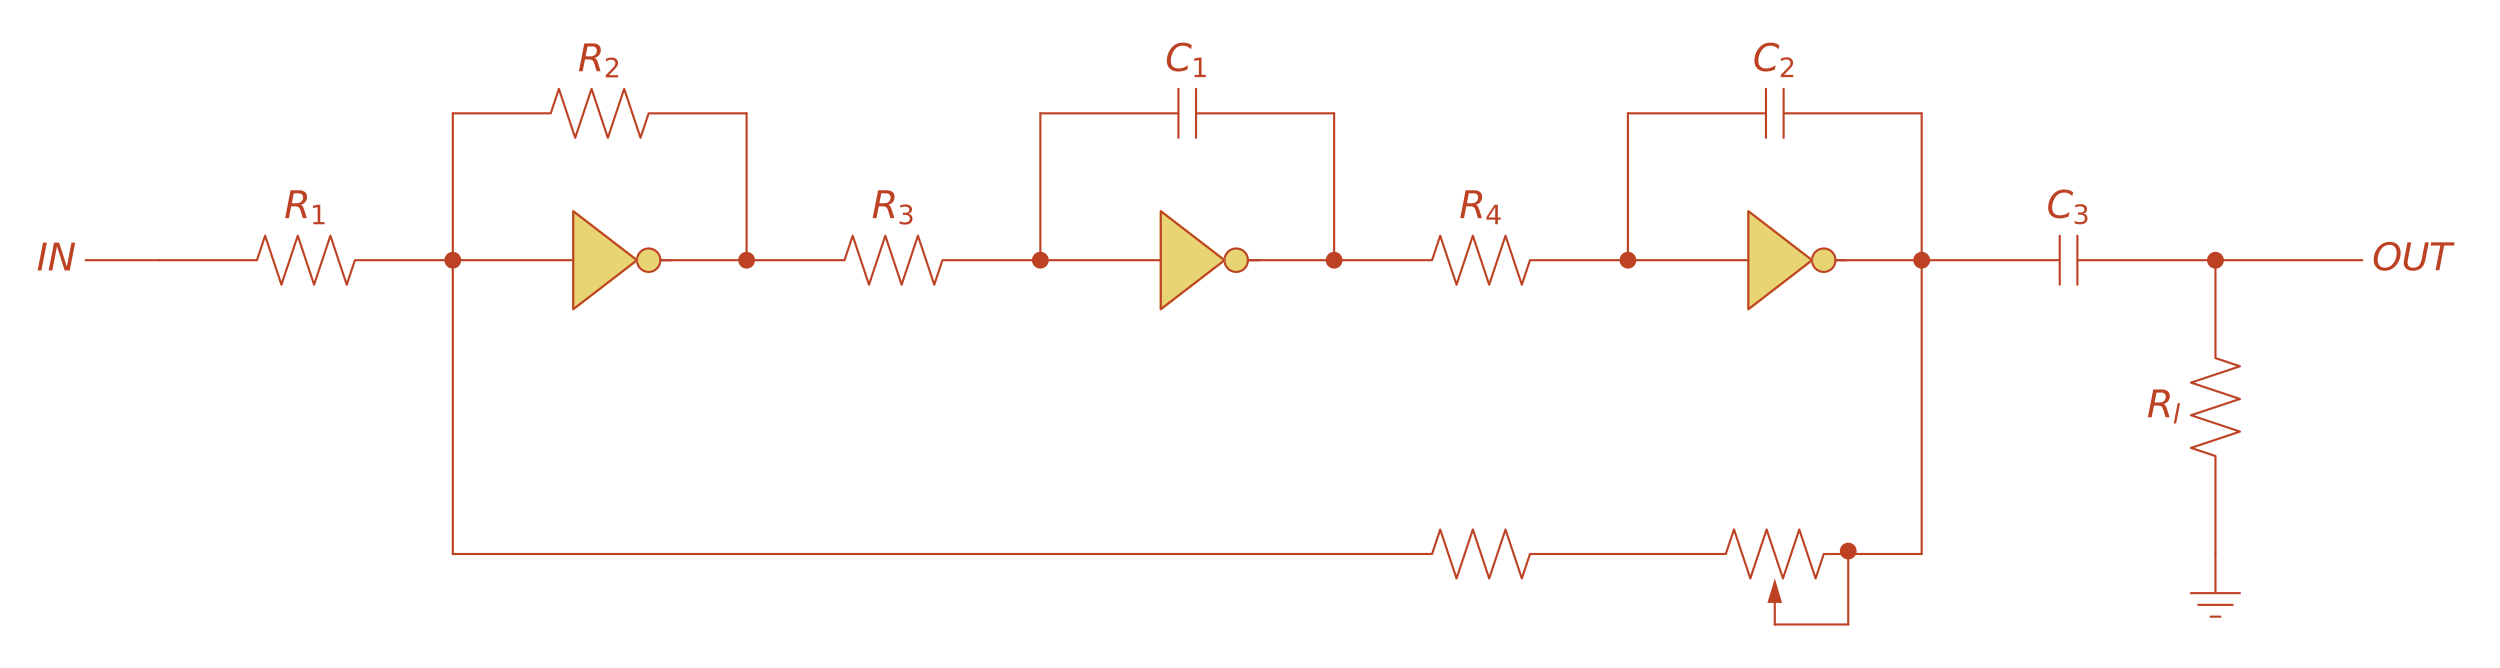 <?xml version="1.0" encoding="utf-8" standalone="no"?>
<!DOCTYPE svg PUBLIC "-//W3C//DTD SVG 1.1//EN"
  "http://www.w3.org/Graphics/SVG/1.1/DTD/svg11.dtd">
<svg height="250.55pt" version="1.1" viewBox="0 0 937.455 250.55" width="937.455pt" xmlns="http://www.w3.org/2000/svg" xmlns:xlink="http://www.w3.org/1999/xlink">
 <defs>
  <style type="text/css">*{stroke-linecap:butt;stroke-linejoin:round;}</style>
 </defs>
 <g id="figure_1">
  <g id="patch_1">
   <path d="M 0 250.55 
L 937.455 250.55 
L 937.455 0 
L 0 0 
z
" style="fill:none;"/>
  </g>
  <g id="axes_1">
   <g id="patch_2">
    <path clip-path="url(#p8be749f107)" d="M 243.236 101.978 
C 244.405 101.978 245.526 101.514 246.352 100.688 
C 247.178 99.861 247.643 98.741 247.643 97.572 
C 247.643 96.403 247.178 95.283 246.352 94.456 
C 245.526 93.63 244.405 93.166 243.236 93.166 
C 242.068 93.166 240.947 93.63 240.12 94.456 
C 239.294 95.283 238.83 96.403 238.83 97.572 
C 238.83 98.741 239.294 99.861 240.12 100.688 
C 240.947 101.514 242.068 101.978 243.236 101.978 
z
" style="fill:#e8d473;stroke:#bd4224;stroke-linejoin:miter;stroke-width:0.8;"/>
   </g>
   <g id="patch_3">
    <path clip-path="url(#p8be749f107)" d="M 463.556 101.978 
C 464.725 101.978 465.846 101.514 466.672 100.688 
C 467.498 99.861 467.963 98.741 467.963 97.572 
C 467.963 96.403 467.498 95.283 466.672 94.456 
C 465.846 93.63 464.725 93.166 463.556 93.166 
C 462.388 93.166 461.267 93.63 460.44 94.456 
C 459.614 95.283 459.15 96.403 459.15 97.572 
C 459.15 98.741 459.614 99.861 460.44 100.688 
C 461.267 101.514 462.388 101.978 463.556 101.978 
z
" style="fill:#e8d473;stroke:#bd4224;stroke-linejoin:miter;stroke-width:0.8;"/>
   </g>
   <g id="patch_4">
    <path clip-path="url(#p8be749f107)" d="M 683.876 101.978 
C 685.045 101.978 686.166 101.514 686.992 100.688 
C 687.818 99.861 688.283 98.741 688.283 97.572 
C 688.283 96.403 687.818 95.283 686.992 94.456 
C 686.166 93.63 685.045 93.166 683.876 93.166 
C 682.708 93.166 681.587 93.63 680.76 94.456 
C 679.934 95.283 679.47 96.403 679.47 97.572 
C 679.47 98.741 679.934 99.861 680.76 100.688 
C 681.587 101.514 682.708 101.978 683.876 101.978 
z
" style="fill:#e8d473;stroke:#bd4224;stroke-linejoin:miter;stroke-width:0.8;"/>
   </g>
   <g id="patch_5">
    <path clip-path="url(#p8be749f107)" d="M 662.762 226.092 
L 665.516 216.912 
L 668.27 226.092 
z
" style="fill:#bd4224;"/>
   </g>
   <g id="patch_6">
    <path clip-path="url(#p8be749f107)" d="M 214.962 97.572 
L 214.962 115.932 
L 238.83 97.572 
L 214.962 79.212 
z
" style="fill:#e8d473;stroke:#e8d473;stroke-linejoin:miter;"/>
   </g>
   <g id="patch_7">
    <path clip-path="url(#p8be749f107)" d="M 435.282 97.572 
L 435.282 115.932 
L 459.15 97.572 
L 435.282 79.212 
z
" style="fill:#e8d473;stroke:#e8d473;stroke-linejoin:miter;"/>
   </g>
   <g id="patch_8">
    <path clip-path="url(#p8be749f107)" d="M 655.602 97.572 
L 655.602 115.932 
L 679.47 97.572 
L 655.602 79.212 
z
" style="fill:#e8d473;stroke:#e8d473;stroke-linejoin:miter;"/>
   </g>
   <g id="line2d_1">
    <path clip-path="url(#p8be749f107)" d="M 32.096 97.572 
L 45.866 97.572 
L 59.636 97.572 
" style="fill:none;stroke:#bd4224;stroke-linecap:round;stroke-width:0.8;"/>
   </g>
   <g id="line2d_2">
    <path clip-path="url(#p8be749f107)" d="M 59.636 97.572 
L 96.356 97.572 
L 99.416 88.392 
L 105.536 106.752 
L 111.656 88.392 
L 117.776 106.752 
L 123.896 88.392 
L 130.016 106.752 
L 133.076 97.572 
L 169.796 97.572 
" style="fill:none;stroke:#bd4224;stroke-linecap:round;stroke-width:0.8;"/>
   </g>
   <g id="line2d_3">
    <path clip-path="url(#p8be749f107)" d="M 169.796 97.572 
L 202.11 97.572 
L 214.962 97.572 
M 247.643 97.572 
L 279.956 97.572 
" style="fill:none;stroke:#bd4224;stroke-linecap:round;stroke-width:0.8;"/>
   </g>
   <g id="line2d_4">
    <path clip-path="url(#p8be749f107)" d="M 247.643 97.572 
L 251.682 97.572 
" style="fill:none;stroke:#bd4224;stroke-linecap:round;stroke-width:0.8;"/>
   </g>
   <g id="line2d_5">
    <path clip-path="url(#p8be749f107)" d="M 214.962 97.572 
L 214.962 115.932 
L 238.83 97.572 
L 214.962 79.212 
L 214.962 97.572 
" style="fill:none;stroke:#bd4224;stroke-linecap:round;stroke-width:0.8;"/>
   </g>
   <g id="line2d_6">
    <path clip-path="url(#p8be749f107)" d="M 279.956 97.572 
L 316.676 97.572 
L 319.736 88.392 
L 325.856 106.752 
L 331.976 88.392 
L 338.096 106.752 
L 344.216 88.392 
L 350.336 106.752 
L 353.396 97.572 
L 390.116 97.572 
" style="fill:none;stroke:#bd4224;stroke-linecap:round;stroke-width:0.8;"/>
   </g>
   <g id="line2d_7">
    <path clip-path="url(#p8be749f107)" d="M 390.116 97.572 
L 422.43 97.572 
L 435.282 97.572 
M 467.963 97.572 
L 500.276 97.572 
" style="fill:none;stroke:#bd4224;stroke-linecap:round;stroke-width:0.8;"/>
   </g>
   <g id="line2d_8">
    <path clip-path="url(#p8be749f107)" d="M 467.963 97.572 
L 472.002 97.572 
" style="fill:none;stroke:#bd4224;stroke-linecap:round;stroke-width:0.8;"/>
   </g>
   <g id="line2d_9">
    <path clip-path="url(#p8be749f107)" d="M 435.282 97.572 
L 435.282 115.932 
L 459.15 97.572 
L 435.282 79.212 
L 435.282 97.572 
" style="fill:none;stroke:#bd4224;stroke-linecap:round;stroke-width:0.8;"/>
   </g>
   <g id="line2d_10">
    <path clip-path="url(#p8be749f107)" d="M 500.276 97.572 
L 536.996 97.572 
L 540.056 88.392 
L 546.176 106.752 
L 552.296 88.392 
L 558.416 106.752 
L 564.536 88.392 
L 570.656 106.752 
L 573.716 97.572 
L 610.436 97.572 
" style="fill:none;stroke:#bd4224;stroke-linecap:round;stroke-width:0.8;"/>
   </g>
   <g id="line2d_11">
    <path clip-path="url(#p8be749f107)" d="M 610.436 97.572 
L 642.75 97.572 
L 655.602 97.572 
M 688.283 97.572 
L 720.596 97.572 
" style="fill:none;stroke:#bd4224;stroke-linecap:round;stroke-width:0.8;"/>
   </g>
   <g id="line2d_12">
    <path clip-path="url(#p8be749f107)" d="M 688.283 97.572 
L 692.322 97.572 
" style="fill:none;stroke:#bd4224;stroke-linecap:round;stroke-width:0.8;"/>
   </g>
   <g id="line2d_13">
    <path clip-path="url(#p8be749f107)" d="M 655.602 97.572 
L 655.602 115.932 
L 679.47 97.572 
L 655.602 79.212 
L 655.602 97.572 
" style="fill:none;stroke:#bd4224;stroke-linecap:round;stroke-width:0.8;"/>
   </g>
   <g id="line2d_14">
    <path clip-path="url(#p8be749f107)" d="M 720.596 97.572 
L 772.371 97.572 
M 772.371 88.392 
L 772.371 106.752 
M 778.981 88.392 
L 778.981 106.752 
M 778.981 97.572 
L 830.756 97.572 
" style="fill:none;stroke:#bd4224;stroke-linecap:round;stroke-width:0.8;"/>
   </g>
   <g id="line2d_15">
    <path clip-path="url(#p8be749f107)" d="M 830.756 97.572 
L 830.756 134.292 
L 839.936 137.352 
L 821.576 143.472 
L 839.936 149.592 
L 821.576 155.712 
L 839.936 161.832 
L 821.576 167.952 
L 830.756 171.012 
L 830.756 207.732 
" style="fill:none;stroke:#bd4224;stroke-linecap:round;stroke-width:0.8;"/>
   </g>
   <g id="line2d_16">
    <path clip-path="url(#p8be749f107)" d="M 830.756 207.732 
L 830.756 222.42 
L 821.576 222.42 
L 839.936 222.42 
M 824.33 226.826 
L 837.182 226.826 
M 828.92 231.233 
L 832.592 231.233 
" style="fill:none;stroke:#bd4224;stroke-linecap:round;stroke-width:0.8;"/>
   </g>
   <g id="line2d_17">
    <path clip-path="url(#p8be749f107)" d="M 169.796 97.572 
L 169.796 70.032 
L 169.796 42.492 
" style="fill:none;stroke:#bd4224;stroke-linecap:round;stroke-width:0.8;"/>
   </g>
   <g id="line2d_18">
    <path clip-path="url(#p8be749f107)" d="M 169.796 42.492 
L 206.516 42.492 
L 209.576 33.312 
L 215.696 51.672 
L 221.816 33.312 
L 227.936 51.672 
L 234.056 33.312 
L 240.176 51.672 
L 243.236 42.492 
L 279.956 42.492 
" style="fill:none;stroke:#bd4224;stroke-linecap:round;stroke-width:0.8;"/>
   </g>
   <g id="line2d_19">
    <path clip-path="url(#p8be749f107)" d="M 279.956 42.492 
L 279.956 70.032 
L 279.956 97.572 
" style="fill:none;stroke:#bd4224;stroke-linecap:round;stroke-width:0.8;"/>
   </g>
   <g id="line2d_20">
    <path clip-path="url(#p8be749f107)" d="M 390.116 97.572 
L 390.116 70.032 
L 390.116 42.492 
" style="fill:none;stroke:#bd4224;stroke-linecap:round;stroke-width:0.8;"/>
   </g>
   <g id="line2d_21">
    <path clip-path="url(#p8be749f107)" d="M 390.116 42.492 
L 441.891 42.492 
M 441.891 33.312 
L 441.891 51.672 
M 448.501 33.312 
L 448.501 51.672 
M 448.501 42.492 
L 500.276 42.492 
" style="fill:none;stroke:#bd4224;stroke-linecap:round;stroke-width:0.8;"/>
   </g>
   <g id="line2d_22">
    <path clip-path="url(#p8be749f107)" d="M 500.276 42.492 
L 500.276 70.032 
L 500.276 97.572 
" style="fill:none;stroke:#bd4224;stroke-linecap:round;stroke-width:0.8;"/>
   </g>
   <g id="line2d_23">
    <path clip-path="url(#p8be749f107)" d="M 610.436 97.572 
L 610.436 70.032 
L 610.436 42.492 
" style="fill:none;stroke:#bd4224;stroke-linecap:round;stroke-width:0.8;"/>
   </g>
   <g id="line2d_24">
    <path clip-path="url(#p8be749f107)" d="M 610.436 42.492 
L 662.211 42.492 
M 662.211 33.312 
L 662.211 51.672 
M 668.821 33.312 
L 668.821 51.672 
M 668.821 42.492 
L 720.596 42.492 
" style="fill:none;stroke:#bd4224;stroke-linecap:round;stroke-width:0.8;"/>
   </g>
   <g id="line2d_25">
    <path clip-path="url(#p8be749f107)" d="M 720.596 42.492 
L 720.596 70.032 
L 720.596 97.572 
" style="fill:none;stroke:#bd4224;stroke-linecap:round;stroke-width:0.8;"/>
   </g>
   <g id="line2d_26">
    <path clip-path="url(#p8be749f107)" d="M 720.596 97.572 
L 720.596 152.652 
L 720.596 207.732 
" style="fill:none;stroke:#bd4224;stroke-linecap:round;stroke-width:0.8;"/>
   </g>
   <g id="line2d_27">
    <path clip-path="url(#p8be749f107)" d="M 720.596 207.732 
L 683.876 207.732 
L 680.816 216.912 
L 674.696 198.552 
L 668.576 216.912 
L 662.456 198.552 
L 656.336 216.912 
L 650.216 198.552 
L 647.156 207.732 
L 610.436 207.732 
" style="fill:none;stroke:#bd4224;stroke-linecap:round;stroke-width:0.8;"/>
   </g>
   <g id="line2d_28">
    <path clip-path="url(#p8be749f107)" d="M 665.516 234.17 
L 665.516 226.092 
" style="fill:none;stroke:#bd4224;stroke-linecap:square;stroke-width:0.8;"/>
   </g>
   <g id="line2d_29">
    <path clip-path="url(#p8be749f107)" d="M 610.436 207.732 
L 573.716 207.732 
L 570.656 216.912 
L 564.536 198.552 
L 558.416 216.912 
L 552.296 198.552 
L 546.176 216.912 
L 540.056 198.552 
L 536.996 207.732 
L 500.276 207.732 
" style="fill:none;stroke:#bd4224;stroke-linecap:round;stroke-width:0.8;"/>
   </g>
   <g id="line2d_30">
    <path clip-path="url(#p8be749f107)" d="M 500.276 207.732 
L 335.036 207.732 
L 169.796 207.732 
" style="fill:none;stroke:#bd4224;stroke-linecap:round;stroke-width:0.8;"/>
   </g>
   <g id="line2d_31">
    <path clip-path="url(#p8be749f107)" d="M 169.796 207.732 
L 169.796 152.652 
L 169.796 97.572 
" style="fill:none;stroke:#bd4224;stroke-linecap:round;stroke-width:0.8;"/>
   </g>
   <g id="line2d_32">
    <path clip-path="url(#p8be749f107)" d="M 665.516 234.17 
L 679.286 234.17 
L 693.056 234.17 
" style="fill:none;stroke:#bd4224;stroke-linecap:round;stroke-width:0.8;"/>
   </g>
   <g id="line2d_33">
    <path clip-path="url(#p8be749f107)" d="M 693.056 234.17 
L 693.056 220.4 
L 693.056 206.63 
" style="fill:none;stroke:#bd4224;stroke-linecap:round;stroke-width:0.8;"/>
   </g>
   <g id="line2d_34">
    <path clip-path="url(#p8be749f107)" d="M 830.756 97.572 
L 858.296 97.572 
L 885.836 97.572 
" style="fill:none;stroke:#bd4224;stroke-linecap:round;stroke-width:0.8;"/>
   </g>
   <g id="text_1">
    <!-- $IN$ -->
    <g style="fill:#bd4224;" transform="translate(13.724 101.435)scale(0.14 -0.14)">
     <defs>
      <path d="M 1081 4666 
L 1716 4666 
L 806 0 
L 172 0 
L 1081 4666 
z
" id="DejaVuSans-Oblique-49" transform="scale(0.016)"/>
      <path d="M 1081 4666 
L 1931 4666 
L 3219 666 
L 4000 4666 
L 4616 4666 
L 3706 0 
L 2853 0 
L 1569 4025 
L 788 0 
L 172 0 
L 1081 4666 
z
" id="DejaVuSans-Oblique-4e" transform="scale(0.016)"/>
     </defs>
     <use transform="translate(0 0.094)" xlink:href="#DejaVuSans-Oblique-49"/>
     <use transform="translate(29.492 0.094)" xlink:href="#DejaVuSans-Oblique-4e"/>
    </g>
   </g>
   <g id="text_2">
    <!-- $R_1$ -->
    <g style="fill:#bd4224;" transform="translate(106.526 81.808)scale(0.14 -0.14)">
     <defs>
      <path d="M 1613 4147 
L 1294 2491 
L 2106 2491 
Q 2584 2491 2879 2755 
Q 3175 3019 3175 3444 
Q 3175 3784 2976 3965 
Q 2778 4147 2406 4147 
L 1613 4147 
z
M 2772 2241 
Q 2972 2194 3105 2009 
Q 3238 1825 3413 1275 
L 3809 0 
L 3144 0 
L 2778 1197 
Q 2638 1659 2453 1815 
Q 2269 1972 1888 1972 
L 1191 1972 
L 806 0 
L 172 0 
L 1081 4666 
L 2503 4666 
Q 3150 4666 3495 4373 
Q 3841 4081 3841 3531 
Q 3841 3044 3547 2687 
Q 3253 2331 2772 2241 
z
" id="DejaVuSans-Oblique-52" transform="scale(0.016)"/>
      <path d="M 794 531 
L 1825 531 
L 1825 4091 
L 703 3866 
L 703 4441 
L 1819 4666 
L 2450 4666 
L 2450 531 
L 3481 531 
L 3481 0 
L 794 0 
L 794 531 
z
" id="DejaVuSans-31" transform="scale(0.016)"/>
     </defs>
     <use transform="translate(0 0.094)" xlink:href="#DejaVuSans-Oblique-52"/>
     <use transform="translate(69.482 -16.312)scale(0.7)" xlink:href="#DejaVuSans-31"/>
    </g>
   </g>
   <g id="text_3">
    <!-- $R_3$ -->
    <g style="fill:#bd4224;" transform="translate(326.846 81.808)scale(0.14 -0.14)">
     <defs>
      <path d="M 2597 2516 
Q 3050 2419 3304 2112 
Q 3559 1806 3559 1356 
Q 3559 666 3084 287 
Q 2609 -91 1734 -91 
Q 1441 -91 1130 -33 
Q 819 25 488 141 
L 488 750 
Q 750 597 1062 519 
Q 1375 441 1716 441 
Q 2309 441 2620 675 
Q 2931 909 2931 1356 
Q 2931 1769 2642 2001 
Q 2353 2234 1838 2234 
L 1294 2234 
L 1294 2753 
L 1863 2753 
Q 2328 2753 2575 2939 
Q 2822 3125 2822 3475 
Q 2822 3834 2567 4026 
Q 2313 4219 1838 4219 
Q 1578 4219 1281 4162 
Q 984 4106 628 3988 
L 628 4550 
Q 988 4650 1302 4700 
Q 1616 4750 1894 4750 
Q 2613 4750 3031 4423 
Q 3450 4097 3450 3541 
Q 3450 3153 3228 2886 
Q 3006 2619 2597 2516 
z
" id="DejaVuSans-33" transform="scale(0.016)"/>
     </defs>
     <use transform="translate(0 0.094)" xlink:href="#DejaVuSans-Oblique-52"/>
     <use transform="translate(69.482 -16.312)scale(0.7)" xlink:href="#DejaVuSans-33"/>
    </g>
   </g>
   <g id="text_4">
    <!-- $R_4$ -->
    <g style="fill:#bd4224;" transform="translate(547.166 81.808)scale(0.14 -0.14)">
     <defs>
      <path d="M 2419 4116 
L 825 1625 
L 2419 1625 
L 2419 4116 
z
M 2253 4666 
L 3047 4666 
L 3047 1625 
L 3713 1625 
L 3713 1100 
L 3047 1100 
L 3047 0 
L 2419 0 
L 2419 1100 
L 313 1100 
L 313 1709 
L 2253 4666 
z
" id="DejaVuSans-34" transform="scale(0.016)"/>
     </defs>
     <use transform="translate(0 0.094)" xlink:href="#DejaVuSans-Oblique-52"/>
     <use transform="translate(69.482 -16.312)scale(0.7)" xlink:href="#DejaVuSans-34"/>
    </g>
   </g>
   <g id="text_5">
    <!-- $C_3$ -->
    <g style="fill:#bd4224;" transform="translate(767.416 81.808)scale(0.14 -0.14)">
     <defs>
      <path d="M 4447 4306 
L 4319 3641 
Q 4019 3944 3683 4091 
Q 3347 4238 2956 4238 
Q 2422 4238 2017 3981 
Q 1613 3725 1319 3200 
Q 1131 2863 1032 2486 
Q 934 2109 934 1728 
Q 934 1091 1264 756 
Q 1594 422 2222 422 
Q 2656 422 3056 561 
Q 3456 700 3834 978 
L 3688 231 
Q 3316 72 2936 -9 
Q 2556 -91 2175 -91 
Q 1278 -91 773 396 
Q 269 884 269 1753 
Q 269 2309 461 2846 
Q 653 3384 1013 3828 
Q 1394 4300 1883 4525 
Q 2372 4750 3022 4750 
Q 3422 4750 3780 4639 
Q 4138 4528 4447 4306 
z
" id="DejaVuSans-Oblique-43" transform="scale(0.016)"/>
     </defs>
     <use transform="translate(0 0.781)" xlink:href="#DejaVuSans-Oblique-43"/>
     <use transform="translate(69.824 -15.625)scale(0.7)" xlink:href="#DejaVuSans-33"/>
    </g>
   </g>
   <g id="text_6">
    <!-- $R_l$ -->
    <g style="fill:#bd4224;" transform="translate(805.024 156.515)scale(0.14 -0.14)">
     <defs>
      <path d="M 1172 4863 
L 1747 4863 
L 800 0 
L 225 0 
L 1172 4863 
z
" id="DejaVuSans-Oblique-6c" transform="scale(0.016)"/>
     </defs>
     <use transform="translate(0 0.094)" xlink:href="#DejaVuSans-Oblique-52"/>
     <use transform="translate(69.482 -16.312)scale(0.7)" xlink:href="#DejaVuSans-Oblique-6c"/>
    </g>
   </g>
   <g id="text_7">
    <!-- $R_2$ -->
    <g style="fill:#bd4224;" transform="translate(216.686 26.728)scale(0.14 -0.14)">
     <defs>
      <path d="M 1228 531 
L 3431 531 
L 3431 0 
L 469 0 
L 469 531 
Q 828 903 1448 1529 
Q 2069 2156 2228 2338 
Q 2531 2678 2651 2914 
Q 2772 3150 2772 3378 
Q 2772 3750 2511 3984 
Q 2250 4219 1831 4219 
Q 1534 4219 1204 4116 
Q 875 4013 500 3803 
L 500 4441 
Q 881 4594 1212 4672 
Q 1544 4750 1819 4750 
Q 2544 4750 2975 4387 
Q 3406 4025 3406 3419 
Q 3406 3131 3298 2873 
Q 3191 2616 2906 2266 
Q 2828 2175 2409 1742 
Q 1991 1309 1228 531 
z
" id="DejaVuSans-32" transform="scale(0.016)"/>
     </defs>
     <use transform="translate(0 0.094)" xlink:href="#DejaVuSans-Oblique-52"/>
     <use transform="translate(69.482 -16.312)scale(0.7)" xlink:href="#DejaVuSans-32"/>
    </g>
   </g>
   <g id="text_8">
    <!-- $C_1$ -->
    <g style="fill:#bd4224;" transform="translate(436.936 26.728)scale(0.14 -0.14)">
     <use transform="translate(0 0.781)" xlink:href="#DejaVuSans-Oblique-43"/>
     <use transform="translate(69.824 -15.625)scale(0.7)" xlink:href="#DejaVuSans-31"/>
    </g>
   </g>
   <g id="text_9">
    <!-- $C_2$ -->
    <g style="fill:#bd4224;" transform="translate(657.256 26.728)scale(0.14 -0.14)">
     <use transform="translate(0 0.781)" xlink:href="#DejaVuSans-Oblique-43"/>
     <use transform="translate(69.824 -15.625)scale(0.7)" xlink:href="#DejaVuSans-32"/>
    </g>
   </g>
   <g id="text_10">
    <!-- $OUT$ -->
    <g style="fill:#bd4224;" transform="translate(889.508 101.435)scale(0.14 -0.14)">
     <defs>
      <path d="M 2919 4238 
Q 2400 4238 2003 3986 
Q 1606 3734 1313 3219 
Q 1125 2891 1026 2522 
Q 928 2153 928 1778 
Q 928 1128 1239 775 
Q 1550 422 2119 422 
Q 2631 422 3032 676 
Q 3434 931 3719 1434 
Q 3909 1772 4009 2142 
Q 4109 2513 4109 2881 
Q 4109 3528 3796 3883 
Q 3484 4238 2919 4238 
z
M 2100 -91 
Q 1241 -91 748 418 
Q 256 928 256 1813 
Q 256 2319 448 2847 
Q 641 3375 978 3788 
Q 1375 4272 1862 4511 
Q 2350 4750 2938 4750 
Q 3794 4750 4287 4245 
Q 4781 3741 4781 2869 
Q 4781 2331 4593 1812 
Q 4406 1294 4056 872 
Q 3656 384 3173 146 
Q 2691 -91 2100 -91 
z
" id="DejaVuSans-Oblique-4f" transform="scale(0.016)"/>
      <path d="M 991 4666 
L 1625 4666 
L 1075 1831 
Q 1041 1641 1027 1517 
Q 1013 1394 1013 1300 
Q 1013 869 1253 645 
Q 1494 422 1959 422 
Q 2563 422 2898 753 
Q 3234 1084 3378 1831 
L 3928 4666 
L 4563 4666 
L 4000 1753 
Q 3816 809 3300 359 
Q 2784 -91 1888 -91 
Q 1188 -91 780 261 
Q 372 613 372 1216 
Q 372 1325 387 1461 
Q 403 1597 434 1753 
L 991 4666 
z
" id="DejaVuSans-Oblique-55" transform="scale(0.016)"/>
      <path d="M 378 4666 
L 4325 4666 
L 4225 4134 
L 2559 4134 
L 1759 0 
L 1125 0 
L 1925 4134 
L 275 4134 
L 378 4666 
z
" id="DejaVuSans-Oblique-54" transform="scale(0.016)"/>
     </defs>
     <use transform="translate(0 0.781)" xlink:href="#DejaVuSans-Oblique-4f"/>
     <use transform="translate(78.711 0.781)" xlink:href="#DejaVuSans-Oblique-55"/>
     <use transform="translate(151.904 0.781)" xlink:href="#DejaVuSans-Oblique-54"/>
    </g>
   </g>
   <g id="patch_9">
    <path clip-path="url(#p8be749f107)" d="M 169.796 100.326 
C 170.527 100.326 171.227 100.036 171.744 99.519 
C 172.26 99.003 172.55 98.302 172.55 97.572 
C 172.55 96.842 172.26 96.141 171.744 95.625 
C 171.227 95.108 170.527 94.818 169.796 94.818 
C 169.066 94.818 168.365 95.108 167.849 95.625 
C 167.332 96.141 167.042 96.842 167.042 97.572 
C 167.042 98.302 167.332 99.003 167.849 99.519 
C 168.365 100.036 169.066 100.326 169.796 100.326 
z
" style="fill:#bd4224;stroke:#bd4224;stroke-linejoin:miter;stroke-width:0.8;"/>
   </g>
   <g id="patch_10">
    <path clip-path="url(#p8be749f107)" d="M 279.956 100.326 
C 280.687 100.326 281.387 100.036 281.904 99.519 
C 282.42 99.003 282.71 98.302 282.71 97.572 
C 282.71 96.842 282.42 96.141 281.904 95.625 
C 281.387 95.108 280.687 94.818 279.956 94.818 
C 279.226 94.818 278.525 95.108 278.009 95.625 
C 277.492 96.141 277.202 96.842 277.202 97.572 
C 277.202 98.302 277.492 99.003 278.009 99.519 
C 278.525 100.036 279.226 100.326 279.956 100.326 
z
" style="fill:#bd4224;stroke:#bd4224;stroke-linejoin:miter;stroke-width:0.8;"/>
   </g>
   <g id="patch_11">
    <path clip-path="url(#p8be749f107)" d="M 390.116 100.326 
C 390.847 100.326 391.547 100.036 392.064 99.519 
C 392.58 99.003 392.87 98.302 392.87 97.572 
C 392.87 96.842 392.58 96.141 392.064 95.625 
C 391.547 95.108 390.847 94.818 390.116 94.818 
C 389.386 94.818 388.685 95.108 388.169 95.625 
C 387.652 96.141 387.362 96.842 387.362 97.572 
C 387.362 98.302 387.652 99.003 388.169 99.519 
C 388.685 100.036 389.386 100.326 390.116 100.326 
z
" style="fill:#bd4224;stroke:#bd4224;stroke-linejoin:miter;stroke-width:0.8;"/>
   </g>
   <g id="patch_12">
    <path clip-path="url(#p8be749f107)" d="M 500.276 100.326 
C 501.007 100.326 501.707 100.036 502.224 99.519 
C 502.74 99.003 503.03 98.302 503.03 97.572 
C 503.03 96.842 502.74 96.141 502.224 95.625 
C 501.707 95.108 501.007 94.818 500.276 94.818 
C 499.546 94.818 498.845 95.108 498.329 95.625 
C 497.812 96.141 497.522 96.842 497.522 97.572 
C 497.522 98.302 497.812 99.003 498.329 99.519 
C 498.845 100.036 499.546 100.326 500.276 100.326 
z
" style="fill:#bd4224;stroke:#bd4224;stroke-linejoin:miter;stroke-width:0.8;"/>
   </g>
   <g id="patch_13">
    <path clip-path="url(#p8be749f107)" d="M 610.436 100.326 
C 611.167 100.326 611.867 100.036 612.384 99.519 
C 612.9 99.003 613.19 98.302 613.19 97.572 
C 613.19 96.842 612.9 96.141 612.384 95.625 
C 611.867 95.108 611.167 94.818 610.436 94.818 
C 609.706 94.818 609.005 95.108 608.489 95.625 
C 607.972 96.141 607.682 96.842 607.682 97.572 
C 607.682 98.302 607.972 99.003 608.489 99.519 
C 609.005 100.036 609.706 100.326 610.436 100.326 
z
" style="fill:#bd4224;stroke:#bd4224;stroke-linejoin:miter;stroke-width:0.8;"/>
   </g>
   <g id="patch_14">
    <path clip-path="url(#p8be749f107)" d="M 720.596 100.326 
C 721.327 100.326 722.027 100.036 722.544 99.519 
C 723.06 99.003 723.35 98.302 723.35 97.572 
C 723.35 96.842 723.06 96.141 722.544 95.625 
C 722.027 95.108 721.327 94.818 720.596 94.818 
C 719.866 94.818 719.165 95.108 718.649 95.625 
C 718.132 96.141 717.842 96.842 717.842 97.572 
C 717.842 98.302 718.132 99.003 718.649 99.519 
C 719.165 100.036 719.866 100.326 720.596 100.326 
z
" style="fill:#bd4224;stroke:#bd4224;stroke-linejoin:miter;stroke-width:0.8;"/>
   </g>
   <g id="patch_15">
    <path clip-path="url(#p8be749f107)" d="M 693.056 209.384 
C 693.787 209.384 694.487 209.094 695.004 208.578 
C 695.52 208.061 695.81 207.361 695.81 206.63 
C 695.81 205.9 695.52 205.199 695.004 204.683 
C 694.487 204.167 693.787 203.876 693.056 203.876 
C 692.326 203.876 691.625 204.167 691.109 204.683 
C 690.592 205.199 690.302 205.9 690.302 206.63 
C 690.302 207.361 690.592 208.061 691.109 208.578 
C 691.625 209.094 692.326 209.384 693.056 209.384 
z
" style="fill:#bd4224;stroke:#bd4224;stroke-linejoin:miter;stroke-width:0.8;"/>
   </g>
   <g id="patch_16">
    <path clip-path="url(#p8be749f107)" d="M 830.756 100.326 
C 831.487 100.326 832.187 100.036 832.704 99.519 
C 833.22 99.003 833.51 98.302 833.51 97.572 
C 833.51 96.842 833.22 96.141 832.704 95.625 
C 832.187 95.108 831.487 94.818 830.756 94.818 
C 830.026 94.818 829.325 95.108 828.809 95.625 
C 828.292 96.141 828.002 96.842 828.002 97.572 
C 828.002 98.302 828.292 99.003 828.809 99.519 
C 829.325 100.036 830.026 100.326 830.756 100.326 
z
" style="fill:#bd4224;stroke:#bd4224;stroke-linejoin:miter;stroke-width:0.8;"/>
   </g>
  </g>
 </g>
 <defs>
  <clipPath id="p8be749f107">
   <rect height="236.15" width="923.055" x="7.2" y="7.2"/>
  </clipPath>
 </defs>
</svg>
